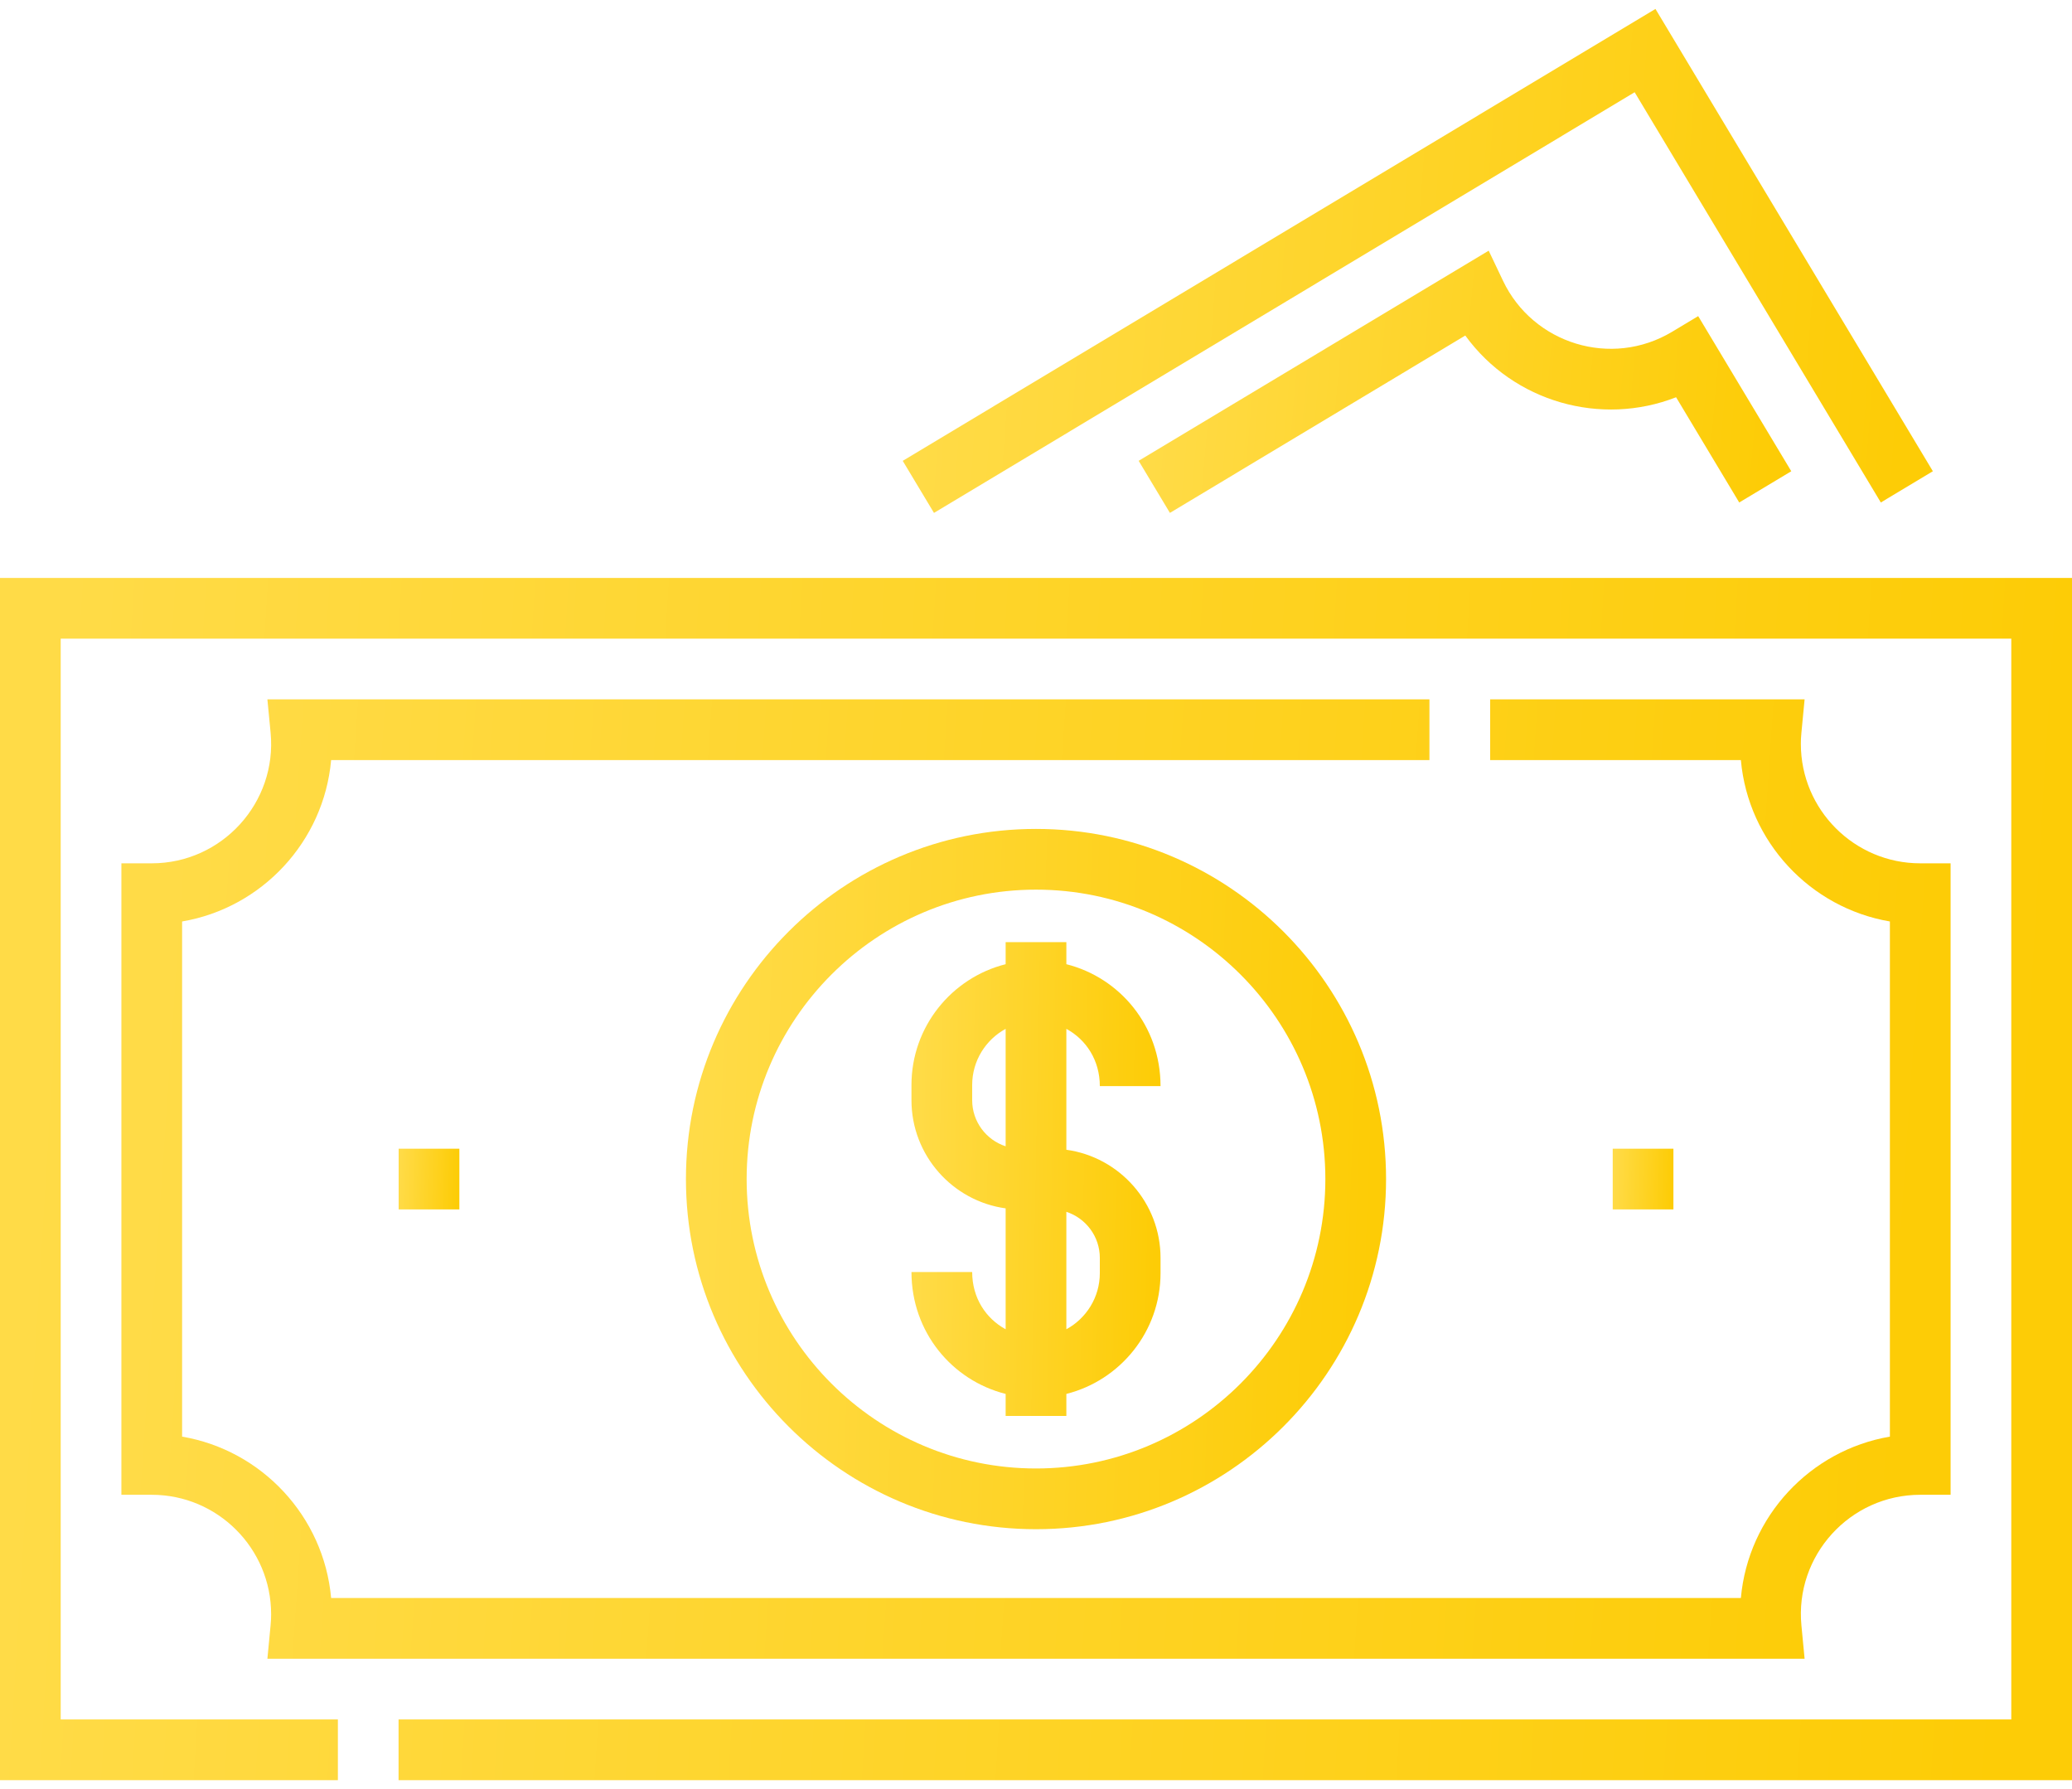<svg width="117" height="101" viewBox="0 0 117 101" fill="none" xmlns="http://www.w3.org/2000/svg">
<path d="M91.066 64.848H94.493V68.275H91.066V64.848Z" fill="url(#paint0_linear_141_33)"/>
<path d="M22.511 64.848H25.939V68.275H22.511V64.848Z" fill="url(#paint1_linear_141_33)"/>
<path d="M38.733 66.561C38.733 77.461 47.601 86.328 58.5 86.328C69.399 86.328 78.267 77.461 78.267 66.561C78.267 55.662 69.399 46.795 58.5 46.795C47.601 46.795 38.733 55.662 38.733 66.561ZM74.839 66.561C74.839 75.571 67.509 82.9 58.5 82.9C49.491 82.9 42.161 75.571 42.161 66.561C42.161 57.552 49.491 50.223 58.5 50.223C67.509 50.223 74.839 57.552 74.839 66.561Z" fill="url(#paint2_linear_141_33)"/>
<path d="M56.786 53.188V54.432C53.734 55.199 51.468 57.965 51.468 61.252V62.11C51.468 65.222 53.786 67.802 56.786 68.216V75.041C55.665 74.432 54.896 73.264 54.896 71.809H51.468C51.468 75.213 53.77 77.932 56.786 78.691V79.934H60.214V78.691C63.266 77.924 65.532 75.157 65.532 71.871V71.012C65.532 67.9 63.214 65.321 60.214 64.907V58.082C61.335 58.69 62.104 59.859 62.104 61.314H65.532C65.532 57.909 63.23 55.191 60.214 54.432V53.188H56.786V53.188ZM56.786 64.712C55.69 64.354 54.896 63.324 54.896 62.11V61.252C54.896 59.885 55.661 58.693 56.786 58.082V64.712ZM62.104 71.012V71.871C62.104 73.238 61.339 74.43 60.214 75.041V68.411C61.31 68.768 62.104 69.799 62.104 71.012Z" fill="url(#paint3_linear_141_33)"/>
<path d="M0 32.627V100.496H19.079V97.068H3.428V36.054H113.572V97.068H22.506V100.496H117V32.627H0Z" fill="url(#paint4_linear_141_33)"/>
<path d="M15.099 93.64H101.901L101.721 91.763C101.342 87.815 104.462 84.385 108.431 84.385H110.145V48.737H108.431C104.713 48.737 101.689 45.713 101.689 41.996C101.689 41.595 101.703 41.541 101.901 39.482H84.144V42.91H98.302C98.715 47.52 102.217 51.253 106.717 52.02V81.102C102.217 81.869 98.715 85.603 98.302 90.213H18.698C18.285 85.603 14.783 81.869 10.283 81.102V52.02C14.783 51.254 18.285 47.52 18.698 42.91H80.716V39.482H15.099L15.28 41.36C15.658 45.307 12.538 48.737 8.569 48.737H6.855V84.385H8.569C12.287 84.385 15.31 87.41 15.31 91.127C15.31 91.528 15.297 91.582 15.099 93.64V93.64Z" fill="url(#paint5_linear_141_33)"/>
<path d="M84.873 15.855L84.062 14.151L64.297 26.015L66.062 28.954L82.74 18.942C85.482 22.714 90.419 24.08 94.644 22.426L98.209 28.367L101.148 26.603L95.892 17.846L94.423 18.728C90.987 20.791 86.563 19.406 84.873 15.855V15.855Z" fill="url(#paint6_linear_141_33)"/>
<path d="M109.144 26.603L93.479 0.504L50.975 26.016L52.739 28.955L92.304 5.207L106.205 28.367L109.144 26.603Z" fill="url(#paint7_linear_141_33)"/>
<defs>
<linearGradient id="paint0_linear_141_33" x1="91.178" y1="64.848" x2="94.489" y2="64.967" gradientUnits="userSpaceOnUse">
<stop stop-color="#FFDB47"/>
<stop offset="1" stop-color="#FDCC06"/>
</linearGradient>
<linearGradient id="paint1_linear_141_33" x1="22.623" y1="64.848" x2="25.934" y2="64.967" gradientUnits="userSpaceOnUse">
<stop stop-color="#FFDB47"/>
<stop offset="1" stop-color="#FDCC06"/>
</linearGradient>
<linearGradient id="paint2_linear_141_33" x1="40.025" y1="46.795" x2="78.218" y2="48.168" gradientUnits="userSpaceOnUse">
<stop stop-color="#FFDB47"/>
<stop offset="1" stop-color="#FDCC06"/>
</linearGradient>
<linearGradient id="paint3_linear_141_33" x1="51.928" y1="53.188" x2="65.527" y2="53.445" gradientUnits="userSpaceOnUse">
<stop stop-color="#FFDB47"/>
<stop offset="1" stop-color="#FDCC06"/>
</linearGradient>
<linearGradient id="paint4_linear_141_33" x1="3.824" y1="32.627" x2="116.568" y2="39.616" gradientUnits="userSpaceOnUse">
<stop stop-color="#FFDB47"/>
<stop offset="1" stop-color="#FDCC06"/>
</linearGradient>
<linearGradient id="paint5_linear_141_33" x1="10.231" y1="39.482" x2="109.678" y2="46.302" gradientUnits="userSpaceOnUse">
<stop stop-color="#FFDB47"/>
<stop offset="1" stop-color="#FDCC06"/>
</linearGradient>
<linearGradient id="paint6_linear_141_33" x1="65.502" y1="14.151" x2="100.865" y2="17.317" gradientUnits="userSpaceOnUse">
<stop stop-color="#FFDB47"/>
<stop offset="1" stop-color="#FDCC06"/>
</linearGradient>
<linearGradient id="paint7_linear_141_33" x1="52.876" y1="0.504" x2="108.842" y2="4.619" gradientUnits="userSpaceOnUse">
<stop stop-color="#FFDB47"/>
<stop offset="1" stop-color="#FDCC06"/>
</linearGradient>
</defs>
</svg>
